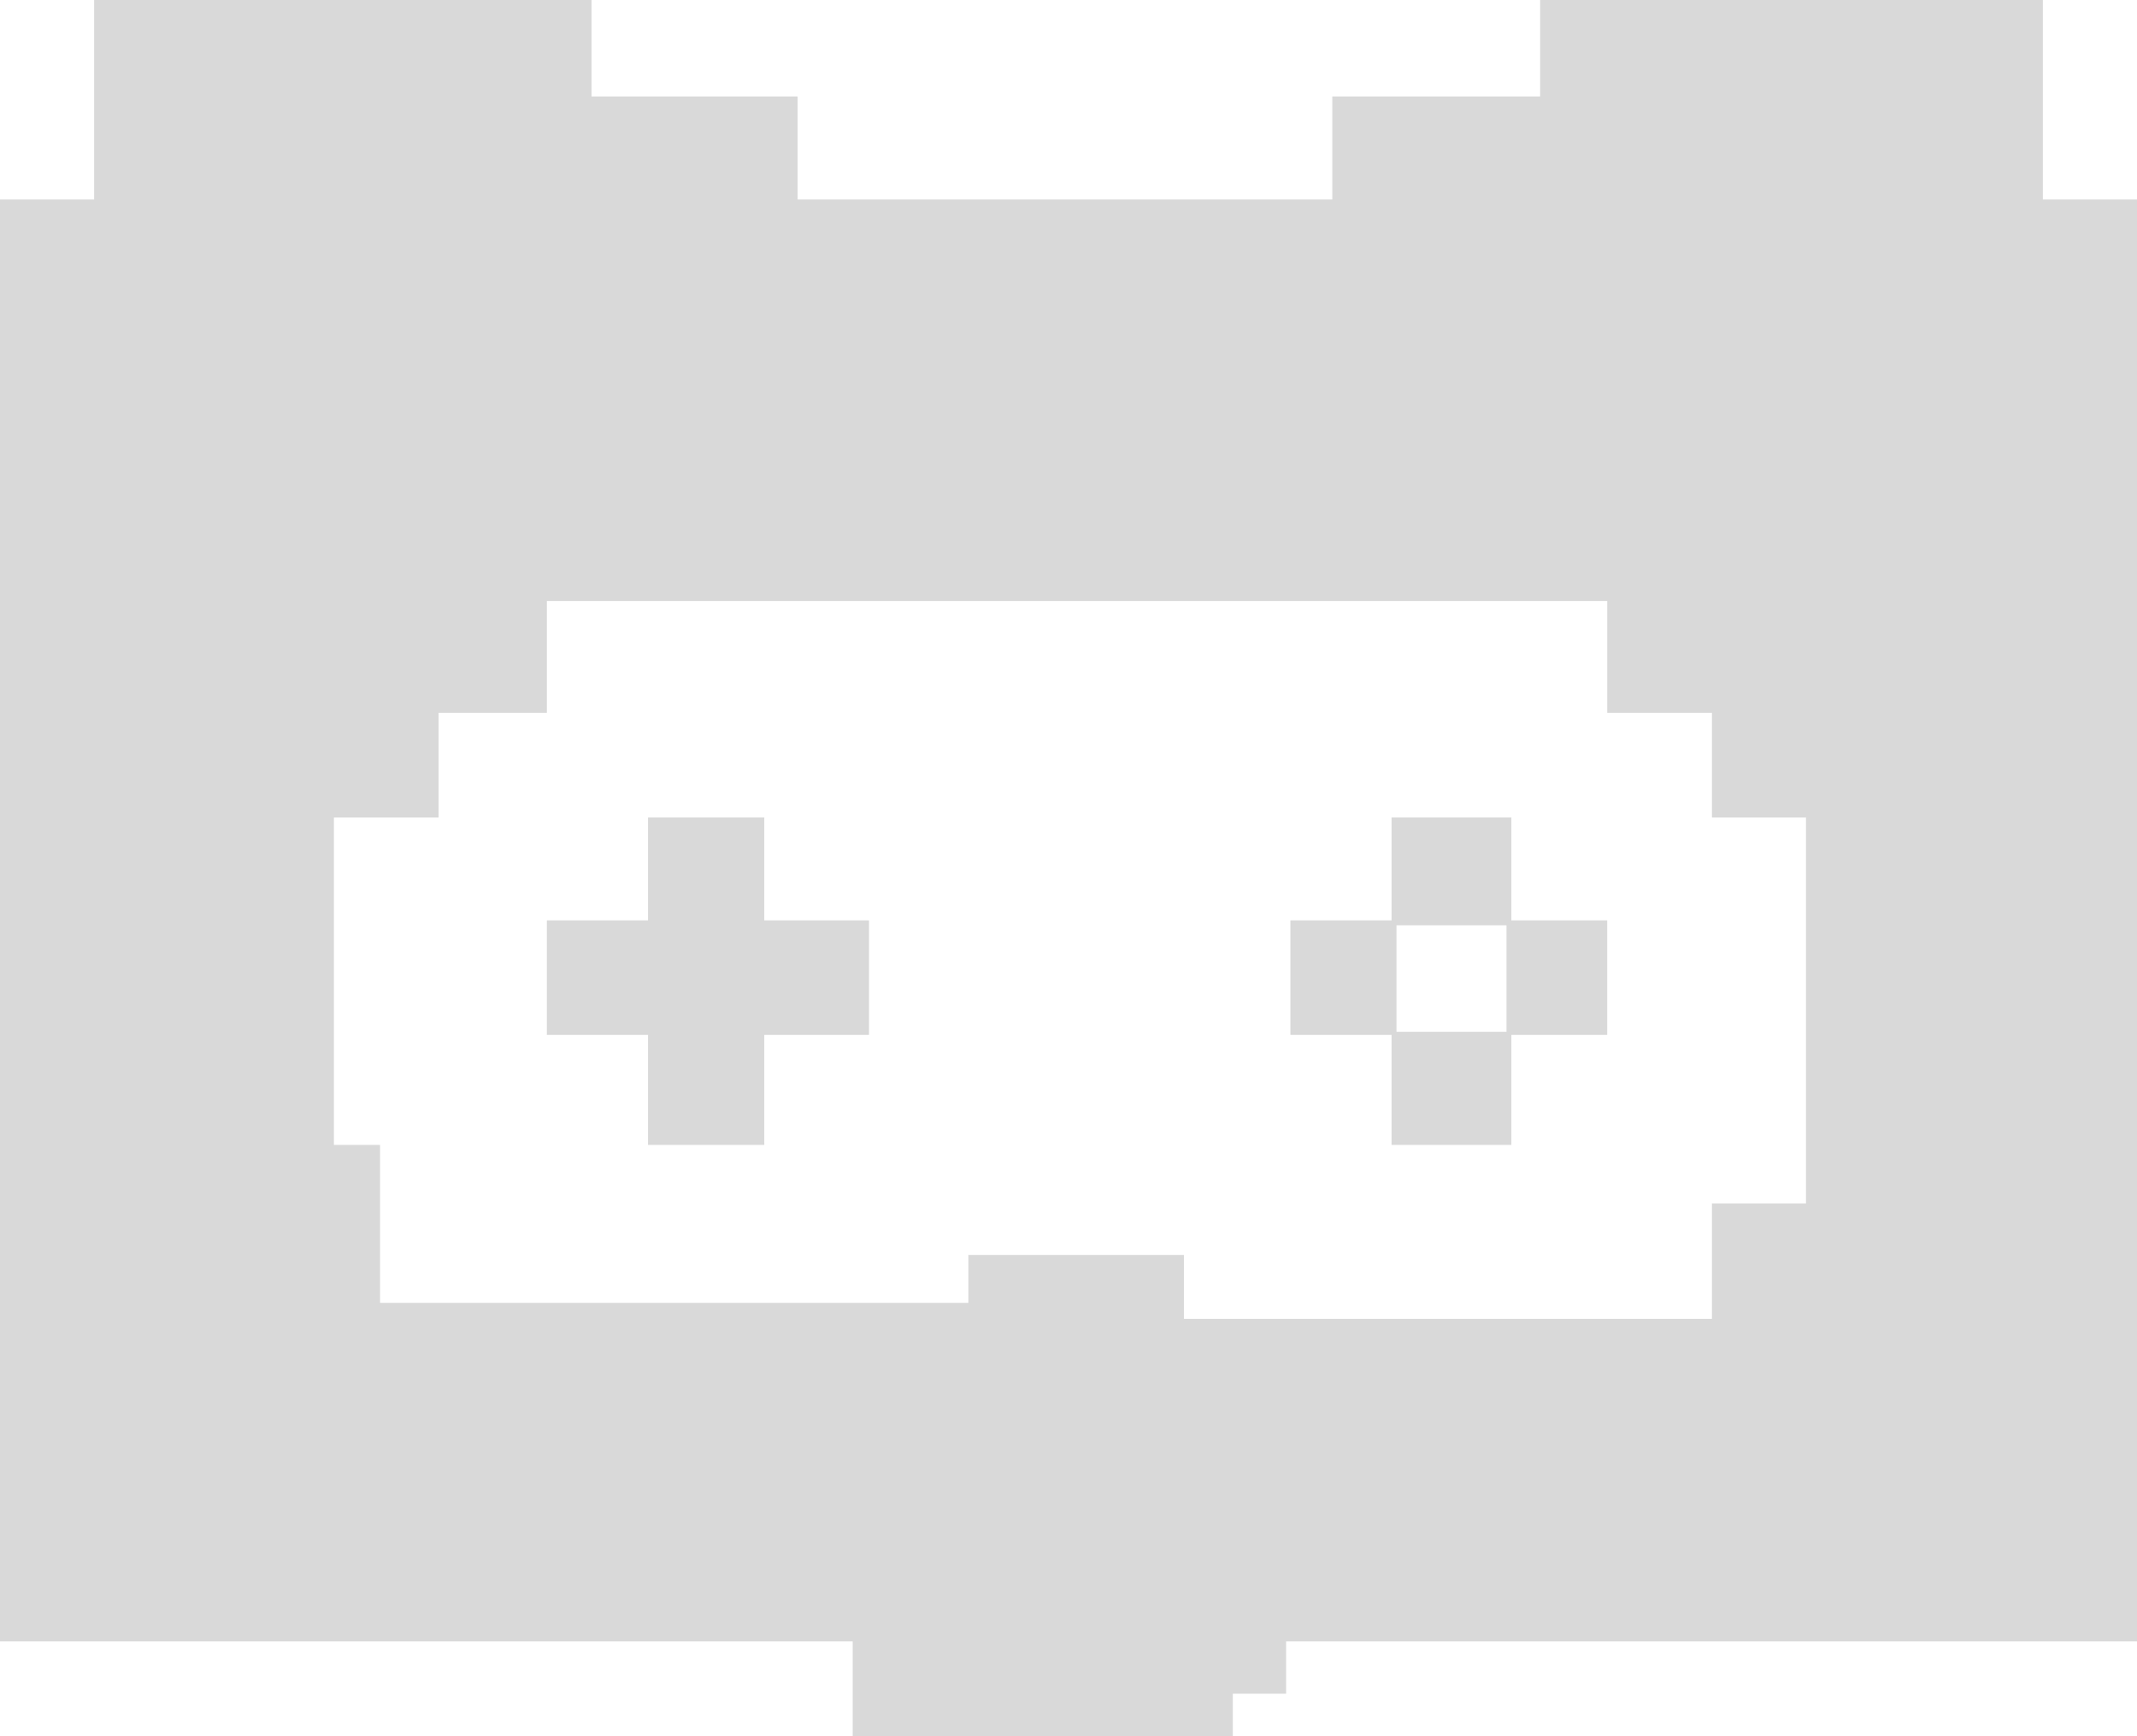 <svg width="160" height="130" viewBox="0 0 160 130" fill="none" xmlns="http://www.w3.org/2000/svg">
<path d="M44.289 7.223H59.718V14.935H99.751V7.223H115.312V0H152.951V14.935H160V122.9H96.293V126.817H92.303V130H63.841V122.9H0V14.935H7.049V0H44.289V7.223ZM40.944 53.37H32.839V61.21H25V85.727H28.454V97.552H72.503V93.965H88.643V98.748H128.174V90.111H135.216V61.21H128.174V53.37H120.335V45H40.944V53.37ZM57.223 68.915H65.062V77.488H57.223V85.727H48.517V77.488H40.943V68.915H48.517V61.209H57.223V68.915ZM113.159 68.915H120.334V77.488H113.159V85.727H104.188V77.488H96.614V68.915H104.188V61.209H113.159V68.915ZM104.555 69.282V77.255H112.793V69.282H104.555Z" fill="#D9D9D9"/>
</svg>
